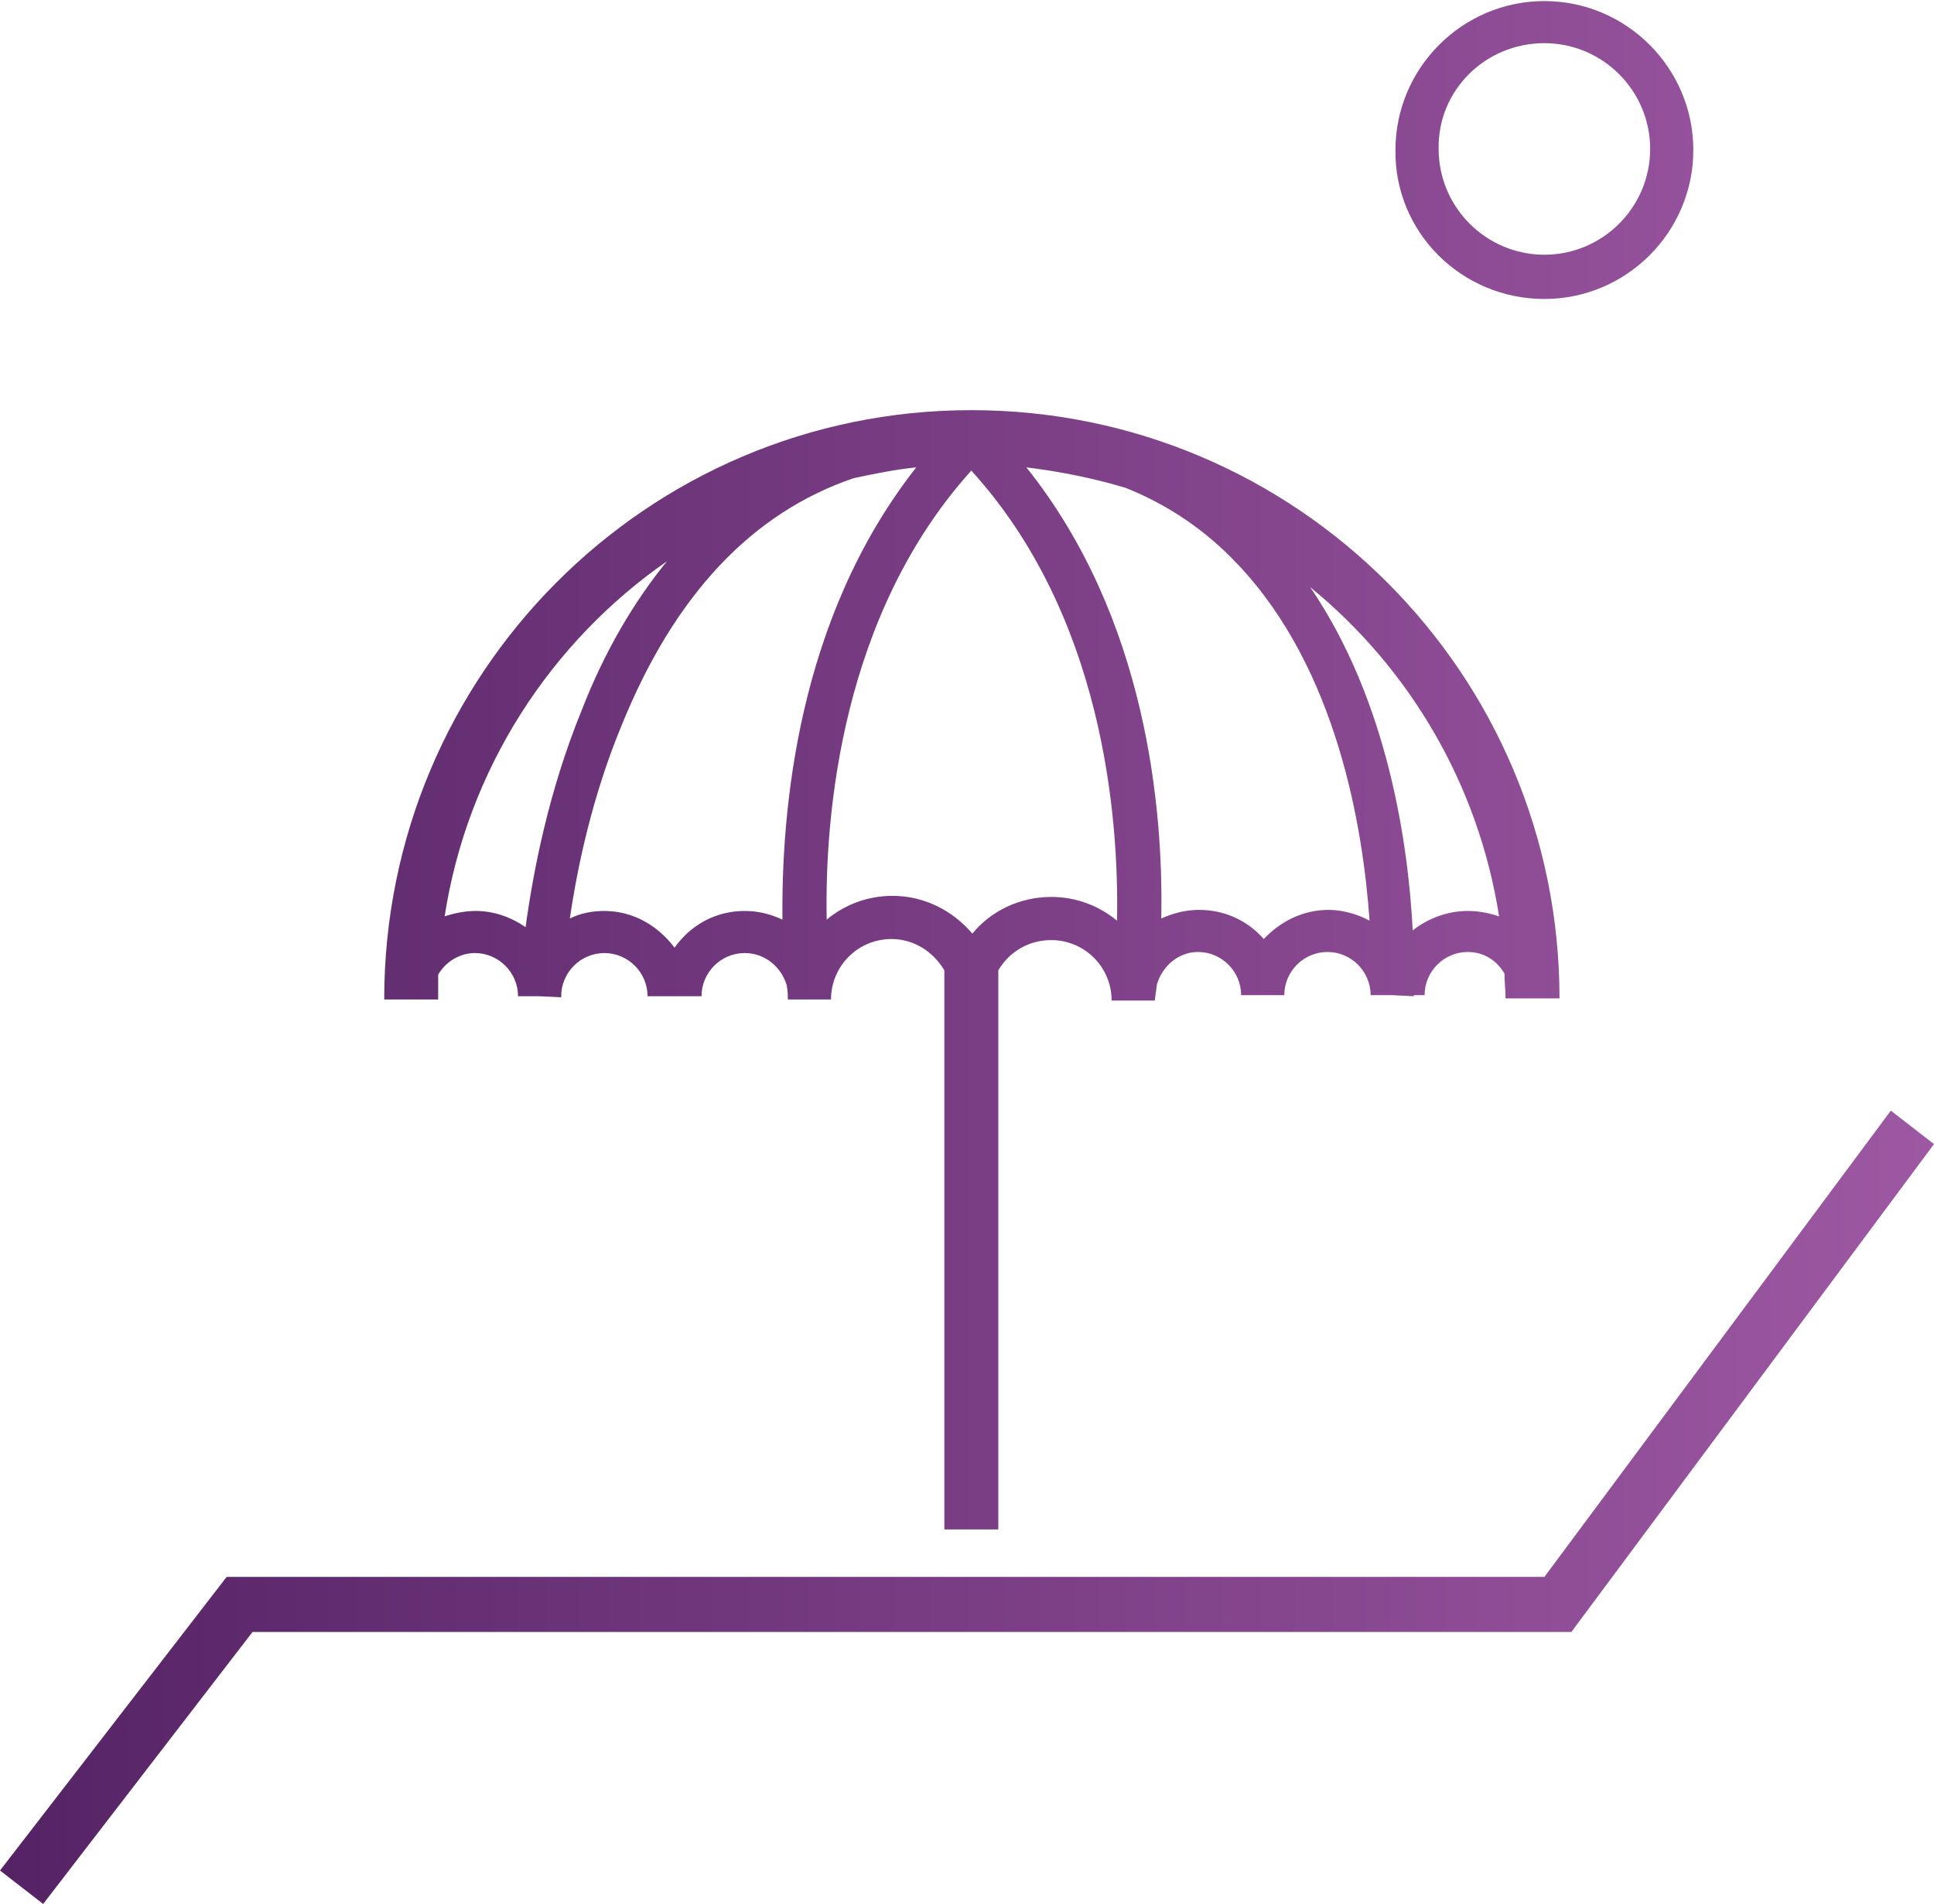 <?xml version="1.0" encoding="utf-8"?>
<!-- Generator: Adobe Illustrator 22.1.0, SVG Export Plug-In . SVG Version: 6.00 Build 0)  -->
<svg version="1.1" id="Layer_2" xmlns="http://www.w3.org/2000/svg" xmlns:xlink="http://www.w3.org/1999/xlink" x="0px" y="0px"
	 viewBox="0 0 179.2 176.4" style="enable-background:new 0 0 179.2 176.4;" xml:space="preserve">
<style type="text/css">
	.st0{fill:url(#SVGID_1_);}
</style>
<linearGradient id="SVGID_1_" gradientUnits="userSpaceOnUse" x1="-2.999765e-05" y1="88.224" x2="179.191" y2="88.224">
	<stop  offset="0" style="stop-color:#552365"/>
	<stop  offset="1" style="stop-color:#9E58A3"/>
</linearGradient>
<path class="st0" d="M40.6,90.3c0.7-1.2,2-2,3.4-2c2.2,0,4,1.8,4,4h2l2,0.1c0,0,0,0,0-0.1c0-2.2,1.8-4,4-4c2.2,0,4,1.8,4,4h1h3h1
	c0-2.2,1.8-4,4-4c1.9,0,3.4,1.3,3.9,3c0.1,0.6,0.1,1,0.1,1.2c0,0,0,0.1,0,0.1h4c0-3.1,2.5-5.6,5.6-5.6c2.1,0,3.9,1.2,4.9,2.9v51.8h5
	V89.9c1-1.7,2.8-2.8,4.9-2.8c3.1,0,5.6,2.5,5.6,5.6h3.9l0.1,0c0-0.1,0.1-0.7,0.2-1.5c0.5-1.7,2-3,3.8-3c2.2,0,4,1.8,4,4h4
	c0-2.2,1.8-4,4-4c2.2,0,4,1.8,4,4h1h1l2,0.1c0,0,0-0.1,0-0.1h1c0-2.2,1.8-4,4-4c1.5,0,2.7,0.8,3.4,2c0,0.7,0.1,1.5,0.1,2.3h5
	c0-30.1-24.4-54.5-54.5-54.5S35.6,62.5,35.6,92.6h5C40.6,91.8,40.6,91.1,40.6,90.3z M138.9,84.9c-0.9-0.3-1.9-0.5-2.9-0.5
	c-1.9,0-3.7,0.7-5.1,1.8c-0.4-7.7-2.2-21.1-9.5-31.8C130.6,61.9,137,72.7,138.9,84.9z M104.3,45.2c4,1.6,7.5,4,10.4,7.1
	c9.2,9.7,11.6,24.4,12.2,33c-1.1-0.6-2.5-1-3.8-1c-2.4,0-4.5,1.1-6,2.7c-1.5-1.7-3.6-2.7-6-2.7c-1.2,0-2.4,0.3-3.5,0.8
	c0.2-10-1.3-27.8-12.5-41.8C98.3,43.7,101.3,44.3,104.3,45.2z M103.5,85.3c-1.7-1.4-3.8-2.2-6.1-2.2c-2.9,0-5.6,1.3-7.3,3.4
	c-1.8-2.1-4.4-3.5-7.4-3.5c-2.3,0-4.4,0.8-6.1,2.2C76.4,75.4,78,56.9,90,43.6C102.1,56.9,103.7,75.4,103.5,85.3z M79.1,44.3
	c1.9-0.4,3.8-0.8,5.8-1C73.8,57.4,72.4,75.3,72.5,85.2c-1.1-0.5-2.2-0.8-3.5-0.8c-2.7,0-5,1.3-6.5,3.4c-1.5-2-3.8-3.4-6.5-3.4
	c-1.1,0-2.2,0.2-3.2,0.7c0.7-4.8,2.1-11.4,4.8-17.9C62.5,55.1,69.7,47.5,79.1,44.3z M61.8,52c-3.1,3.8-5.8,8.4-7.9,13.8
	c-3.1,7.6-4.5,15-5.2,20.1c-1.3-0.9-2.9-1.5-4.6-1.5c-1,0-2,0.2-2.9,0.5C43.3,71.3,51,59.5,61.8,52z M143.1,27.7
	c7.6,0,13.8-6.2,13.8-13.8c0-7.6-6.2-13.8-13.8-13.8c-7.6,0-13.8,6.2-13.8,13.8C129.2,21.5,135.4,27.7,143.1,27.7z M143.1,4
	c5.4,0,9.8,4.4,9.8,9.8c0,5.4-4.4,9.8-9.8,9.8c-5.4,0-9.8-4.4-9.8-9.8C133.2,8.4,137.6,4,143.1,4z M179.2,106l-33.6,45.2H23.4
	L4,176.4l-4-3.1l21-27.2h122.1l32.1-43.2L179.2,106z"/>
</svg>
